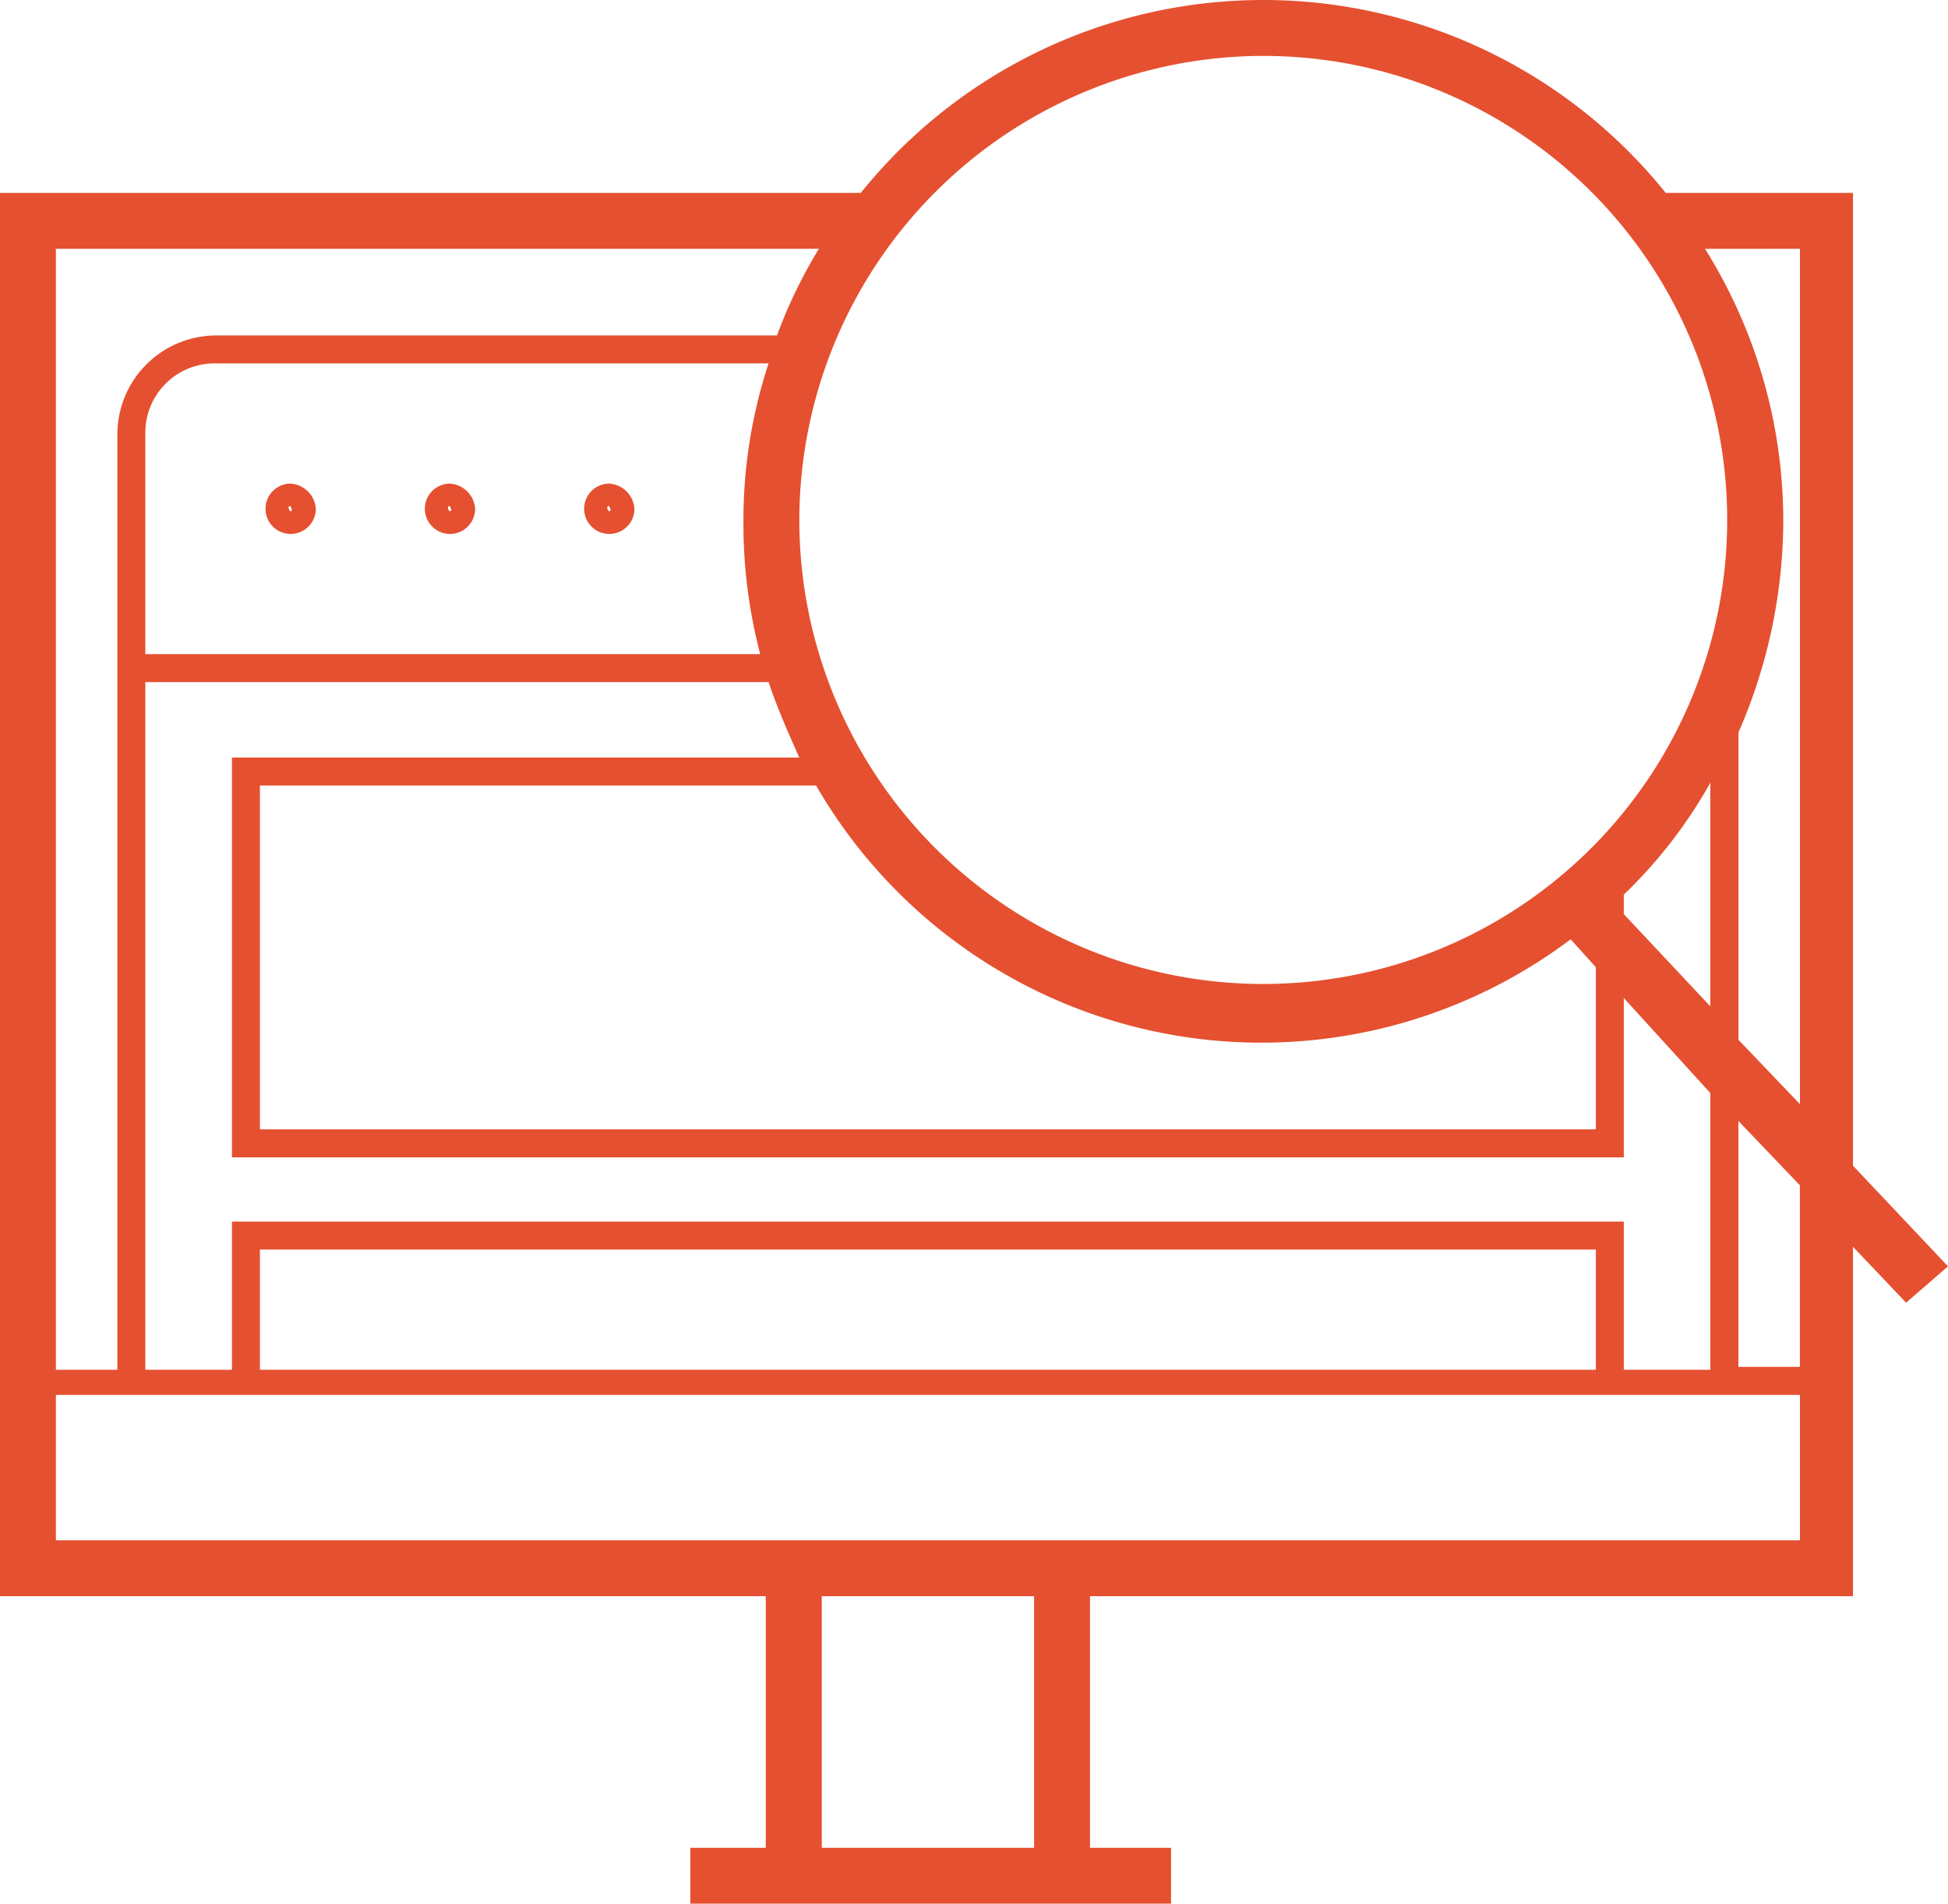 <svg id="audit" xmlns="http://www.w3.org/2000/svg" xmlns:xlink="http://www.w3.org/1999/xlink" width="100" height="97.705" viewBox="0 0 100 97.705">
  <defs>
    <clipPath id="clip-path">
      <rect id="Прямоугольник_176" data-name="Прямоугольник 176" width="100" height="97.704" fill="#e55030"/>
    </clipPath>
  </defs>
  <path id="Контур_1414" data-name="Контур 1414" d="M79.749,51.878H78.314V45.135H9.735v6.743H8.3V43.7H79.749Z" transform="translate(3.608 18.997)" fill="#e55030"/>
  <g id="Сгруппировать_229" data-name="Сгруппировать 229" transform="translate(0 0)">
    <g id="Сгруппировать_228" data-name="Сгруппировать 228" clip-path="url(#clip-path)">
      <path id="Контур_1415" data-name="Контур 1415" d="M14.921,24.821a1.291,1.291,0,1,0,1.291,1.291,1.387,1.387,0,0,0-1.291-1.291m0,1.435h0c-.143-.143-.143-.287,0-.287Zm0,0v-.287c0,.143.143.143,0,.287h0M23.1,24.821a1.291,1.291,0,1,0,1.291,1.291A1.387,1.387,0,0,0,23.1,24.821m0,1.435h0c-.143-.143-.143-.287,0-.287Zm0,0v-.287c0,.143.143.143,0,.287h0m8.178-1.435a1.291,1.291,0,1,0,1.291,1.291,1.387,1.387,0,0,0-1.291-1.291m0,1.435h0c-.143-.143-.143-.287,0-.287Zm0,0v-.287c0,.143.143.143,0,.287h0M100,64.993l-4.878-5.165V9.9H85.509a26.508,26.508,0,0,0-41.32,0H0V81.923H39.311V94.835H35.438V97.7H60.115V94.835H55.954V81.923H95.122V63.989l2.726,2.869ZM92.4,12.769v43.9l-3.156-3.3V37.59a27.306,27.306,0,0,0,2.3-10.76,26.347,26.347,0,0,0-4.017-14.06ZM7.461,70.158V35.007H39.455c.43,1.291,1,2.582,1.578,3.874H11.908V59.4H83.357V51.22L87.8,56.1V70.3H7.461ZM39.024,33.572H7.461V22.238a3.552,3.552,0,0,1,3.587-3.587H39.455a25.691,25.691,0,0,0-1.291,8.178,26.331,26.331,0,0,0,.861,6.743M80.631,48.207l1.291,1.435v8.321H13.343V40.316H41.894a26.4,26.4,0,0,0,38.737,7.891m2.726-1.291v-1A24.633,24.633,0,0,0,87.8,40.172V51.65ZM64.849,2.869A23.816,23.816,0,1,1,41.033,26.686,23.849,23.849,0,0,1,64.849,2.869m-22.812,9.9a25.428,25.428,0,0,0-2.152,4.448H11.047a5.083,5.083,0,0,0-5.022,5.022V70.3H2.869V12.769ZM53.085,94.835h-10.9V81.923h10.9Zm2.869-15.782H2.869V71.593H92.4v7.461Zm36.442-8.9H89.24V57.532l3.156,3.3Z" transform="translate(0 0)" fill="#e55030"/>
    </g>
  </g>
</svg>
